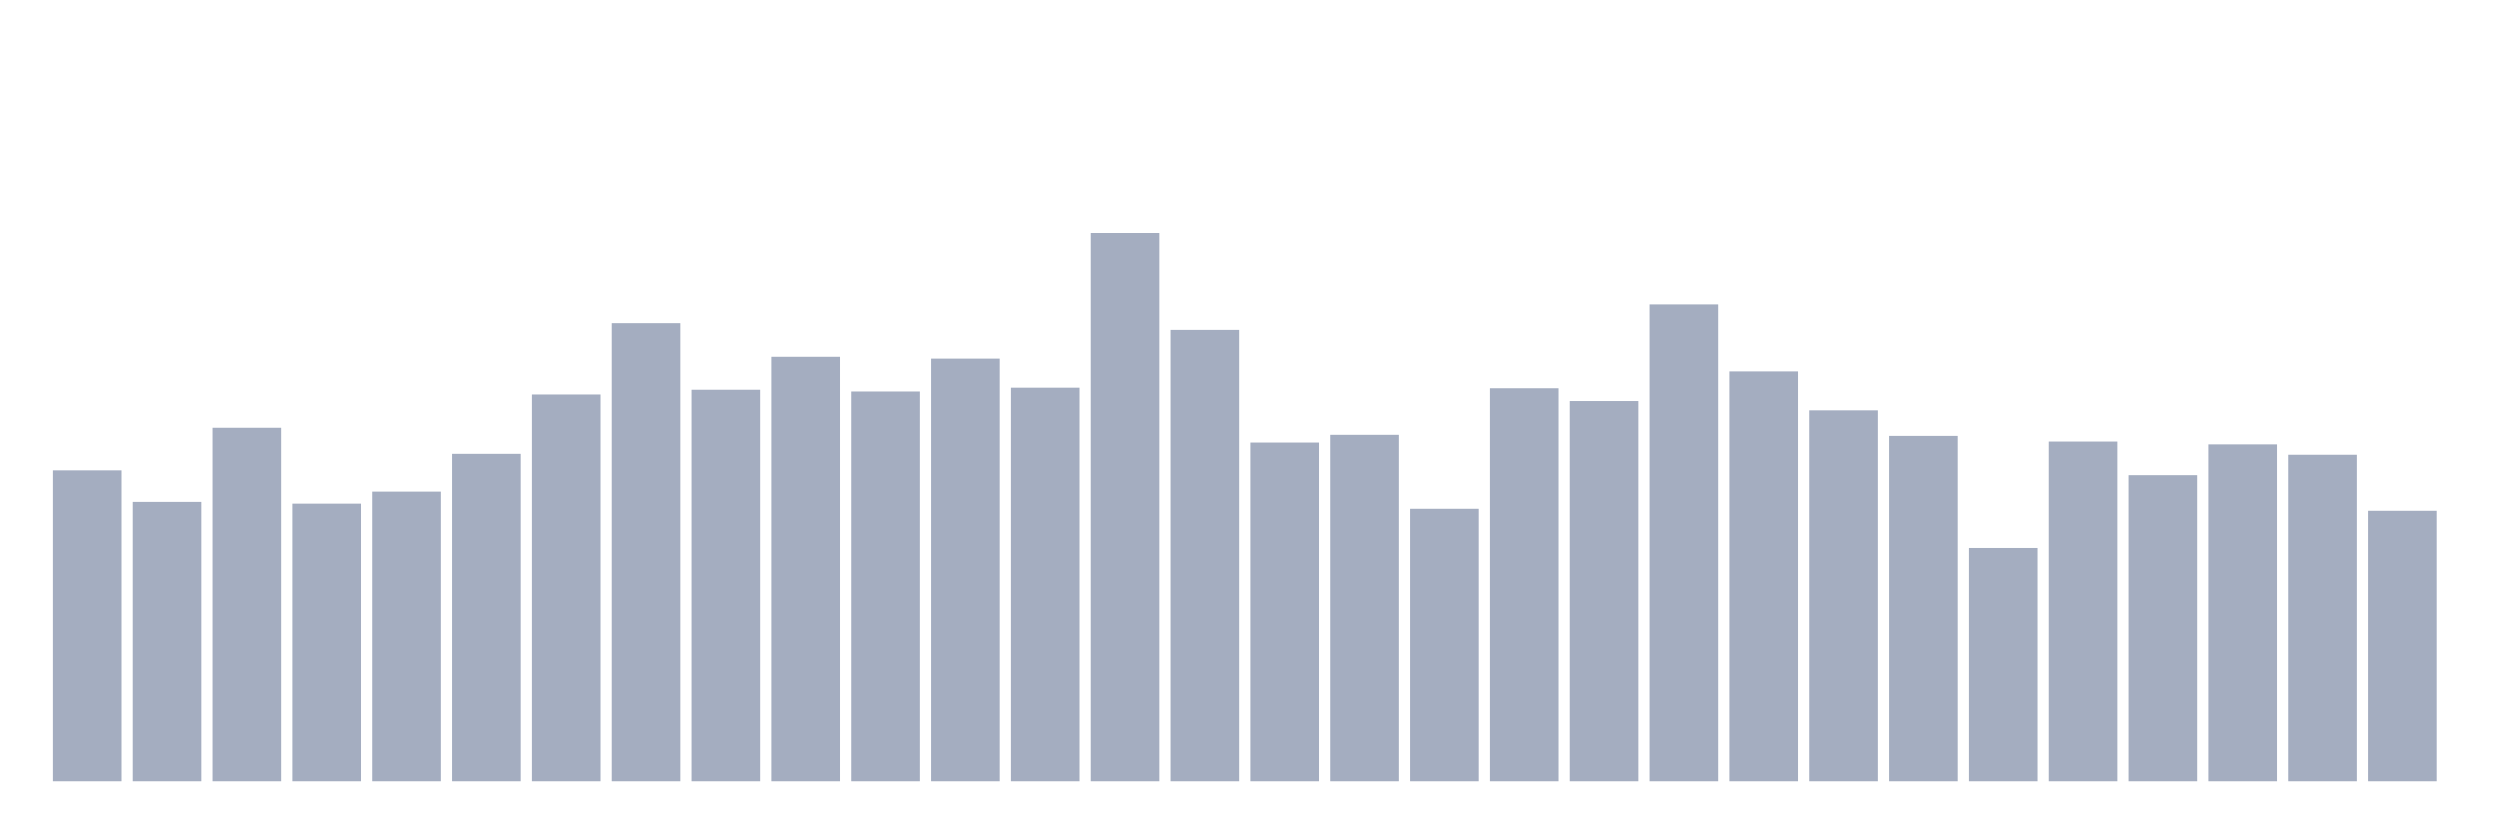 <svg xmlns="http://www.w3.org/2000/svg" viewBox="0 0 480 160"><g transform="translate(10,10)"><rect class="bar" x="0.153" width="13.175" y="80.307" height="59.693" fill="rgb(164,173,192)"></rect><rect class="bar" x="15.482" width="13.175" y="86.364" height="53.636" fill="rgb(164,173,192)"></rect><rect class="bar" x="30.81" width="13.175" y="72.13" height="67.87" fill="rgb(164,173,192)"></rect><rect class="bar" x="46.138" width="13.175" y="86.699" height="53.301" fill="rgb(164,173,192)"></rect><rect class="bar" x="61.466" width="13.175" y="84.388" height="55.612" fill="rgb(164,173,192)"></rect><rect class="bar" x="76.794" width="13.175" y="77.135" height="62.865" fill="rgb(164,173,192)"></rect><rect class="bar" x="92.123" width="13.175" y="65.739" height="74.261" fill="rgb(164,173,192)"></rect><rect class="bar" x="107.451" width="13.175" y="52.047" height="87.953" fill="rgb(164,173,192)"></rect><rect class="bar" x="122.779" width="13.175" y="64.83" height="75.17" fill="rgb(164,173,192)"></rect><rect class="bar" x="138.107" width="13.175" y="58.502" height="81.498" fill="rgb(164,173,192)"></rect><rect class="bar" x="153.436" width="13.175" y="65.165" height="74.835" fill="rgb(164,173,192)"></rect><rect class="bar" x="168.764" width="13.175" y="58.853" height="81.147" fill="rgb(164,173,192)"></rect><rect class="bar" x="184.092" width="13.175" y="64.432" height="75.568" fill="rgb(164,173,192)"></rect><rect class="bar" x="199.42" width="13.175" y="34.737" height="105.263" fill="rgb(164,173,192)"></rect><rect class="bar" x="214.748" width="13.175" y="53.338" height="86.662" fill="rgb(164,173,192)"></rect><rect class="bar" x="230.077" width="13.175" y="74.968" height="65.032" fill="rgb(164,173,192)"></rect><rect class="bar" x="245.405" width="13.175" y="73.485" height="66.515" fill="rgb(164,173,192)"></rect><rect class="bar" x="260.733" width="13.175" y="87.687" height="52.313" fill="rgb(164,173,192)"></rect><rect class="bar" x="276.061" width="13.175" y="64.543" height="75.457" fill="rgb(164,173,192)"></rect><rect class="bar" x="291.39" width="13.175" y="66.998" height="73.002" fill="rgb(164,173,192)"></rect><rect class="bar" x="306.718" width="13.175" y="48.445" height="91.555" fill="rgb(164,173,192)"></rect><rect class="bar" x="322.046" width="13.175" y="61.308" height="78.692" fill="rgb(164,173,192)"></rect><rect class="bar" x="337.374" width="13.175" y="68.783" height="71.217" fill="rgb(164,173,192)"></rect><rect class="bar" x="352.702" width="13.175" y="73.692" height="66.308" fill="rgb(164,173,192)"></rect><rect class="bar" x="368.031" width="13.175" y="95.211" height="44.789" fill="rgb(164,173,192)"></rect><rect class="bar" x="383.359" width="13.175" y="74.776" height="65.224" fill="rgb(164,173,192)"></rect><rect class="bar" x="398.687" width="13.175" y="81.232" height="58.768" fill="rgb(164,173,192)"></rect><rect class="bar" x="414.015" width="13.175" y="75.318" height="64.682" fill="rgb(164,173,192)"></rect><rect class="bar" x="429.344" width="13.175" y="77.311" height="62.689" fill="rgb(164,173,192)"></rect><rect class="bar" x="444.672" width="13.175" y="88.07" height="51.93" fill="rgb(164,173,192)"></rect></g></svg>